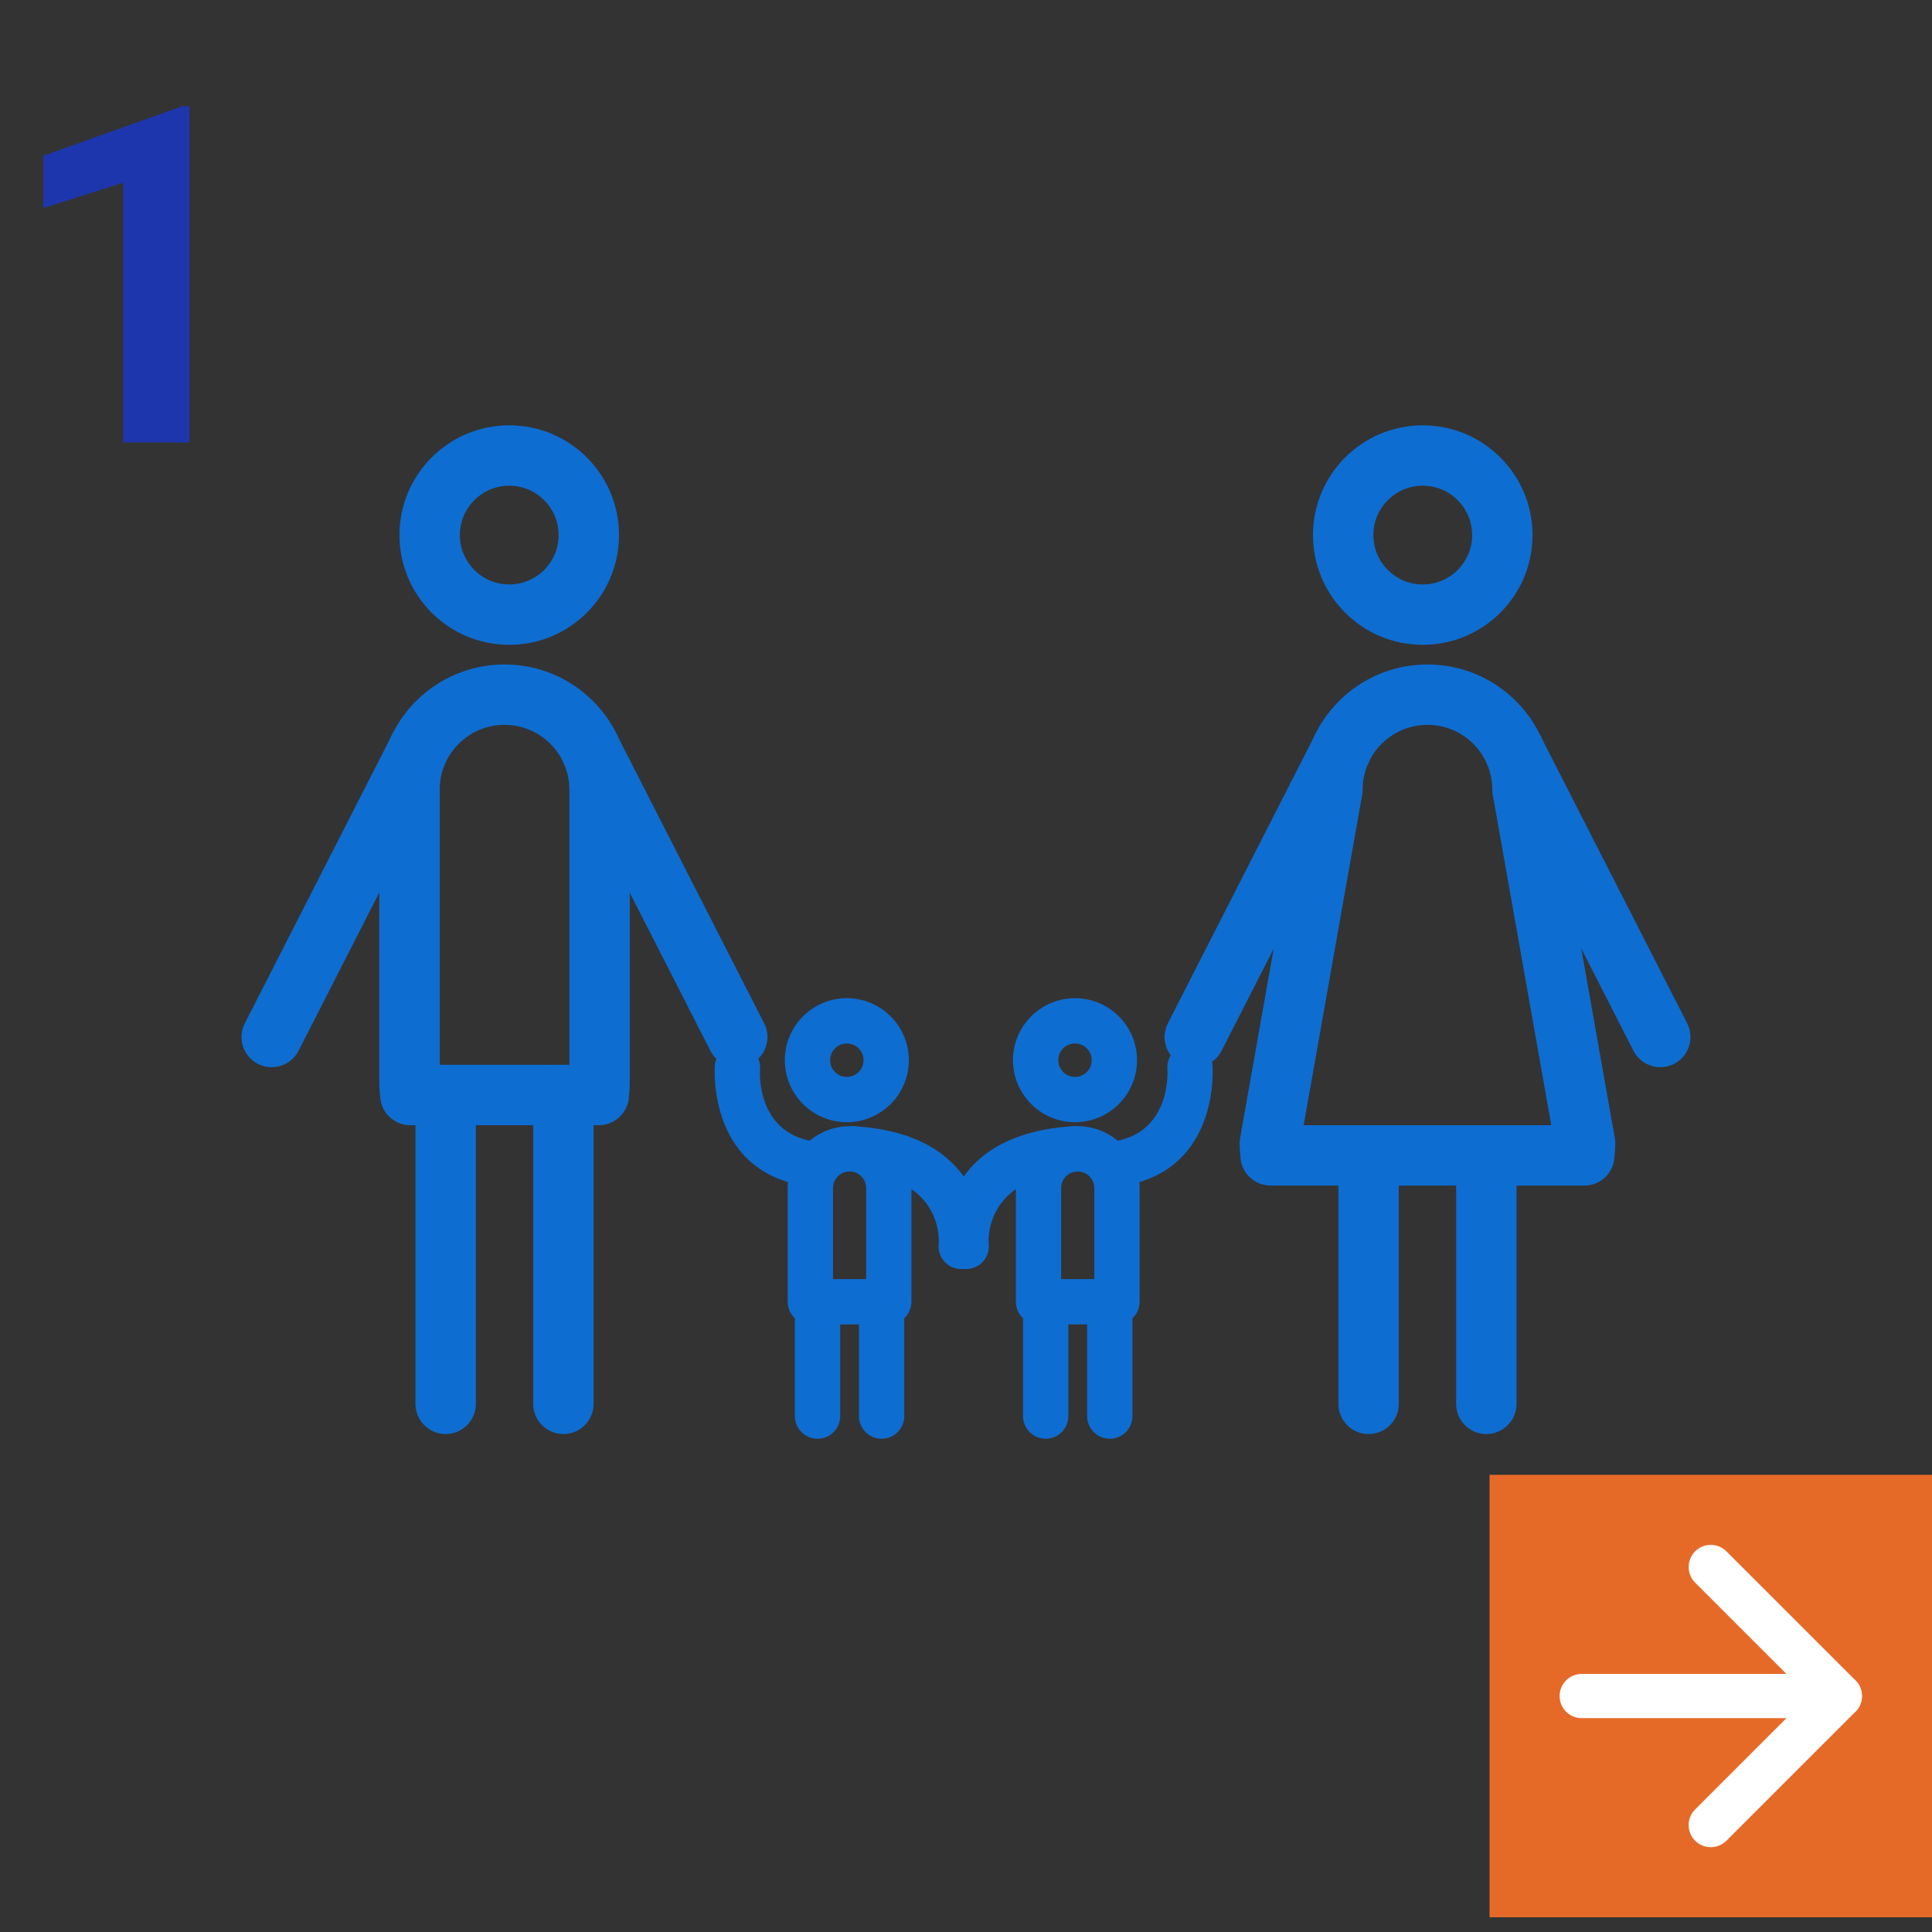 <svg width="131" height="131" viewBox="0 0 131 131" fill="none" xmlns="http://www.w3.org/2000/svg">
<rect x="0" y="0" width="131" height="131" fill="#333333" stroke="none"/>
<g clip-path="url(#clip0_39_1070)">
<path d="M38.607 53.544C38.607 52.33 38.115 51.231 37.319 50.435C36.523 49.64 35.424 49.148 34.21 49.148C32.995 49.148 31.896 49.64 31.101 50.435C30.305 51.231 29.813 52.33 29.813 53.544V72.201H38.607V53.544ZM40.214 47.541C41.75 49.077 42.7 51.2 42.7 53.544V73.426C42.7 73.565 42.693 73.746 42.679 73.967C42.673 74.064 42.663 74.181 42.647 74.315C42.612 75.414 41.71 76.295 40.602 76.295H27.827C26.807 76.301 25.92 75.544 25.788 74.507L27.818 74.248L25.795 74.504C25.767 74.287 25.749 74.107 25.74 73.966C25.726 73.746 25.719 73.565 25.719 73.426V53.544C25.719 51.2 26.669 49.077 28.206 47.541C29.743 46.004 31.866 45.054 34.21 45.054C36.554 45.054 38.677 46.004 40.214 47.541Z" fill="#0E6DD1"/>
<path d="M30.172 51.791C30.684 50.784 30.284 49.553 29.277 49.041C28.27 48.529 27.038 48.929 26.526 49.936L16.599 69.39C16.087 70.397 16.488 71.628 17.494 72.14C18.501 72.653 19.733 72.251 20.245 71.245L30.172 51.791Z" fill="#0E6DD1"/>
<path d="M41.887 49.936C41.375 48.929 40.143 48.529 39.136 49.041C38.13 49.553 37.729 50.784 38.241 51.791L48.169 71.245C48.681 72.251 49.912 72.653 50.919 72.14C51.926 71.628 52.327 70.397 51.815 69.39L41.887 49.936Z" fill="#0E6DD1"/>
<path d="M32.265 74.248C32.265 73.117 31.348 72.201 30.218 72.201C29.087 72.201 28.171 73.117 28.171 74.248V95.19C28.171 96.32 29.087 97.237 30.218 97.237C31.348 97.237 32.265 96.32 32.265 95.19V74.248Z" fill="#0E6DD1"/>
<path d="M40.249 74.248C40.249 73.117 39.332 72.201 38.202 72.201C37.071 72.201 36.155 73.117 36.155 74.248V95.19C36.155 96.32 37.071 97.237 38.202 97.237C39.332 97.237 40.249 96.32 40.249 95.19V74.248Z" fill="#0E6DD1"/>
<path d="M34.529 28.839C36.584 28.839 38.445 29.672 39.792 31.019C41.139 32.365 41.972 34.226 41.972 36.281C41.972 38.336 41.139 40.197 39.792 41.543C38.445 42.89 36.584 43.723 34.529 43.723C32.474 43.723 30.614 42.89 29.267 41.543C27.92 40.197 27.087 38.336 27.087 36.281C27.087 34.226 27.92 32.365 29.267 31.019C30.614 29.672 32.474 28.839 34.529 28.839ZM36.897 33.913C36.291 33.307 35.454 32.932 34.529 32.932C33.604 32.932 32.767 33.307 32.161 33.913C31.556 34.519 31.181 35.356 31.181 36.281C31.181 37.206 31.556 38.043 32.161 38.649C32.767 39.255 33.604 39.629 34.529 39.629C35.454 39.629 36.291 39.255 36.897 38.649C37.503 38.043 37.878 37.206 37.878 36.281C37.878 35.356 37.503 34.519 36.897 33.913Z" fill="#0E6DD1"/>
<path d="M88.302 53.362C88.35 51.09 89.29 49.037 90.787 47.541C92.323 46.004 94.446 45.054 96.79 45.054C99.135 45.054 101.257 46.004 102.794 47.541C104.29 49.037 105.231 51.09 105.279 53.362L109.493 77.163L109.495 77.162C109.518 77.294 109.528 77.424 109.526 77.553C109.525 77.688 109.518 77.857 109.505 78.06C109.496 78.201 109.478 78.38 109.45 78.597L109.236 78.57L109.235 78.572L109.458 78.6C109.326 79.638 108.438 80.394 107.418 80.388H86.153C85.045 80.388 84.143 79.508 84.107 78.409C84.092 78.274 84.081 78.158 84.075 78.06C84.061 77.84 84.054 77.659 84.054 77.519C84.054 77.368 84.071 77.22 84.102 77.077L88.302 53.362ZM93.681 50.435C92.889 51.227 92.398 52.319 92.394 53.526C92.394 53.649 92.384 53.775 92.362 53.901L92.361 53.901L88.395 76.295H105.185L101.235 53.986C101.204 53.844 101.187 53.696 101.187 53.544C101.187 52.33 100.695 51.231 99.899 50.435C99.104 49.64 98.005 49.148 96.79 49.148C95.576 49.148 94.477 49.64 93.681 50.435Z" fill="#0E6DD1"/>
<path d="M104.474 49.936C103.962 48.929 102.73 48.529 101.723 49.041C100.716 49.553 100.316 50.784 100.828 51.791L110.755 71.245C111.267 72.251 112.499 72.653 113.506 72.14C114.512 71.628 114.913 70.397 114.401 69.39L104.474 49.936Z" fill="#0E6DD1"/>
<path d="M92.759 51.791C93.272 50.784 92.871 49.553 91.864 49.041C90.857 48.529 89.626 48.929 89.113 49.936L79.186 69.39C78.674 70.397 79.075 71.628 80.081 72.14C81.088 72.653 82.32 72.251 82.832 71.245L92.759 51.791Z" fill="#0E6DD1"/>
<path d="M102.829 78.341C102.829 77.211 101.913 76.295 100.782 76.295C99.652 76.295 98.735 77.211 98.735 78.341V95.19C98.735 96.32 99.652 97.237 100.782 97.237C101.913 97.237 102.829 96.32 102.829 95.19V78.341Z" fill="#0E6DD1"/>
<path d="M94.845 78.341C94.845 77.211 93.929 76.295 92.798 76.295C91.668 76.295 90.751 77.211 90.751 78.341V95.19C90.751 96.32 91.668 97.237 92.798 97.237C93.929 97.237 94.845 96.32 94.845 95.19V78.341Z" fill="#0E6DD1"/>
<path d="M96.471 32.932C95.546 32.932 94.708 33.307 94.103 33.913C93.497 34.519 93.122 35.356 93.122 36.281C93.122 37.206 93.497 38.043 94.103 38.649C94.708 39.255 95.546 39.629 96.471 39.629C97.395 39.629 98.233 39.255 98.838 38.649C99.444 38.043 99.819 37.206 99.819 36.281C99.819 35.356 99.444 34.519 98.838 33.913C98.233 33.307 97.395 32.932 96.471 32.932ZM91.208 31.019C92.555 29.672 94.415 28.839 96.471 28.839C98.525 28.839 100.386 29.672 101.733 31.019C103.08 32.365 103.913 34.226 103.913 36.281C103.913 38.336 103.08 40.197 101.733 41.543C100.386 42.89 98.525 43.723 96.471 43.723C94.416 43.723 92.555 42.89 91.208 41.543C89.861 40.196 89.028 38.336 89.028 36.281C89.028 34.226 89.861 32.365 91.208 31.019Z" fill="#0E6DD1"/>
<path d="M51.531 72.454C51.587 71.61 50.948 70.879 50.103 70.823C49.259 70.767 48.529 71.406 48.472 72.25C48.471 72.272 47.853 79.878 55.338 80.502C56.182 80.572 56.923 79.943 56.993 79.099C57.062 78.254 56.434 77.513 55.589 77.444C51.157 77.074 51.53 72.468 51.531 72.454Z" fill="#0E6DD1"/>
<path d="M58.73 80.556C58.73 80.246 58.604 79.965 58.401 79.761C58.197 79.558 57.916 79.432 57.606 79.432C57.295 79.432 57.014 79.558 56.811 79.761C56.608 79.965 56.482 80.246 56.482 80.556V86.728H58.73L58.73 80.556ZM60.572 77.591C61.331 78.35 61.8 79.398 61.8 80.556V88.263C61.8 89.111 61.113 89.798 60.265 89.798H54.947C54.099 89.798 53.412 89.111 53.412 88.263V80.556C53.412 79.398 53.881 78.35 54.64 77.591C55.399 76.831 56.448 76.362 57.606 76.362C58.764 76.362 59.813 76.832 60.572 77.591Z" fill="#0E6DD1"/>
<path d="M56.969 89.151C56.969 88.303 56.281 87.616 55.434 87.616C54.586 87.616 53.898 88.303 53.898 89.151V96.021C53.898 96.869 54.586 97.556 55.434 97.556C56.281 97.556 56.969 96.869 56.969 96.021V89.151Z" fill="#0E6DD1"/>
<path d="M61.313 89.151C61.313 88.303 60.626 87.616 59.778 87.616C58.931 87.616 58.243 88.303 58.243 89.151V96.021C58.243 96.869 58.931 97.556 59.778 97.556C60.626 97.556 61.313 96.869 61.313 96.021V89.151Z" fill="#0E6DD1"/>
<path d="M57.42 67.683C58.58 67.683 59.632 68.154 60.392 68.915C61.153 69.675 61.624 70.726 61.624 71.887C61.624 73.048 61.153 74.099 60.392 74.86C59.631 75.62 58.58 76.091 57.42 76.091C56.259 76.091 55.208 75.62 54.447 74.86C53.686 74.099 53.216 73.048 53.216 71.887C53.216 70.726 53.686 69.675 54.447 68.915C55.208 68.154 56.259 67.683 57.42 67.683ZM58.221 71.085C58.016 70.88 57.733 70.753 57.42 70.753C57.106 70.753 56.823 70.88 56.618 71.085C56.413 71.29 56.286 71.574 56.286 71.887C56.286 72.2 56.413 72.484 56.618 72.689C56.823 72.894 57.106 73.021 57.42 73.021C57.733 73.021 58.016 72.894 58.221 72.689C58.426 72.484 58.553 72.2 58.553 71.887C58.553 71.574 58.426 71.29 58.221 71.085Z" fill="#0E6DD1"/>
<path d="M63.648 84.374C63.569 85.215 64.186 85.961 65.028 86.04C65.869 86.12 66.615 85.502 66.695 84.661C66.697 84.639 67.523 76.964 57.973 76.368C57.129 76.318 56.404 76.962 56.354 77.807C56.304 78.651 56.949 79.376 57.793 79.426C64.146 79.823 63.65 84.361 63.648 84.374Z" fill="#0E6DD1"/>
<path d="M63.993 84.661C64.073 85.502 64.819 86.12 65.66 86.04C66.501 85.961 67.119 85.215 67.039 84.374C67.038 84.361 66.542 79.823 72.895 79.426C73.739 79.376 74.383 78.651 74.334 77.807C74.284 76.962 73.559 76.318 72.715 76.368C63.165 76.964 63.991 84.639 63.993 84.661Z" fill="#0E6DD1"/>
<path d="M82.215 72.251C82.159 71.406 81.429 70.767 80.584 70.823C79.74 70.88 79.101 71.61 79.157 72.455C79.158 72.468 79.531 77.075 75.098 77.444C74.254 77.513 73.625 78.255 73.695 79.099C73.764 79.944 74.506 80.572 75.35 80.502C82.834 79.879 82.217 72.273 82.215 72.251Z" fill="#0E6DD1"/>
<path d="M74.201 80.556C74.201 80.246 74.075 79.965 73.872 79.761C73.669 79.558 73.388 79.432 73.077 79.432C72.767 79.432 72.486 79.558 72.282 79.761C72.079 79.965 71.953 80.246 71.953 80.556V86.728H74.201V80.556ZM76.043 77.591C76.802 78.35 77.272 79.398 77.272 80.556V88.263C77.272 89.111 76.584 89.798 75.736 89.798H70.418C69.57 89.798 68.883 89.111 68.883 88.263V80.556C68.883 79.398 69.353 78.35 70.112 77.591C70.871 76.832 71.919 76.362 73.077 76.362C74.235 76.362 75.284 76.832 76.043 77.591Z" fill="#0E6DD1"/>
<path d="M72.44 89.151C72.44 88.303 71.753 87.616 70.905 87.616C70.057 87.616 69.37 88.303 69.37 89.151V96.021C69.37 96.869 70.057 97.556 70.905 97.556C71.753 97.556 72.44 96.869 72.44 96.021V89.151Z" fill="#0E6DD1"/>
<path d="M76.785 89.151C76.785 88.303 76.097 87.616 75.25 87.616C74.402 87.616 73.714 88.303 73.714 89.151V96.021C73.714 96.869 74.402 97.556 75.25 97.556C76.097 97.556 76.785 96.869 76.785 96.021V89.151Z" fill="#0E6DD1"/>
<path d="M72.891 67.683C74.052 67.683 75.103 68.154 75.864 68.915C76.625 69.675 77.095 70.726 77.095 71.887C77.095 73.048 76.625 74.099 75.864 74.86C75.103 75.62 74.052 76.091 72.891 76.091C71.731 76.091 70.679 75.62 69.919 74.86C69.158 74.099 68.687 73.048 68.687 71.887C68.687 70.726 69.158 69.675 69.919 68.915C70.68 68.154 71.731 67.683 72.891 67.683ZM73.693 71.085C73.488 70.88 73.204 70.753 72.891 70.753C72.578 70.753 72.294 70.88 72.09 71.085C71.885 71.29 71.758 71.574 71.758 71.887C71.758 72.2 71.885 72.484 72.09 72.689C72.294 72.894 72.578 73.021 72.891 73.021C73.204 73.021 73.488 72.894 73.693 72.689C73.898 72.484 74.025 72.2 74.025 71.887C74.025 71.574 73.898 71.29 73.693 71.085Z" fill="#0E6DD1"/>
<path d="M12.844 7.203V30H8.344V12.391L2.938 14.109V10.562L12.359 7.203H12.844Z" fill="#1D36AE"/>
<rect width="30" height="30" transform="translate(101 130) rotate(-90)" fill="#E66A27"/>
<path d="M107.25 115L124.75 115" stroke="white" stroke-width="3" stroke-linecap="round" stroke-linejoin="round"/>
<path d="M116 106.25L124.75 115L116 123.75" stroke="white" stroke-width="3" stroke-linecap="round" stroke-linejoin="round"/>
</g>
<defs>
<clipPath id="clip0_39_1070">
<rect width="131" height="131" fill="white"/>
</clipPath>
</defs>
</svg>
